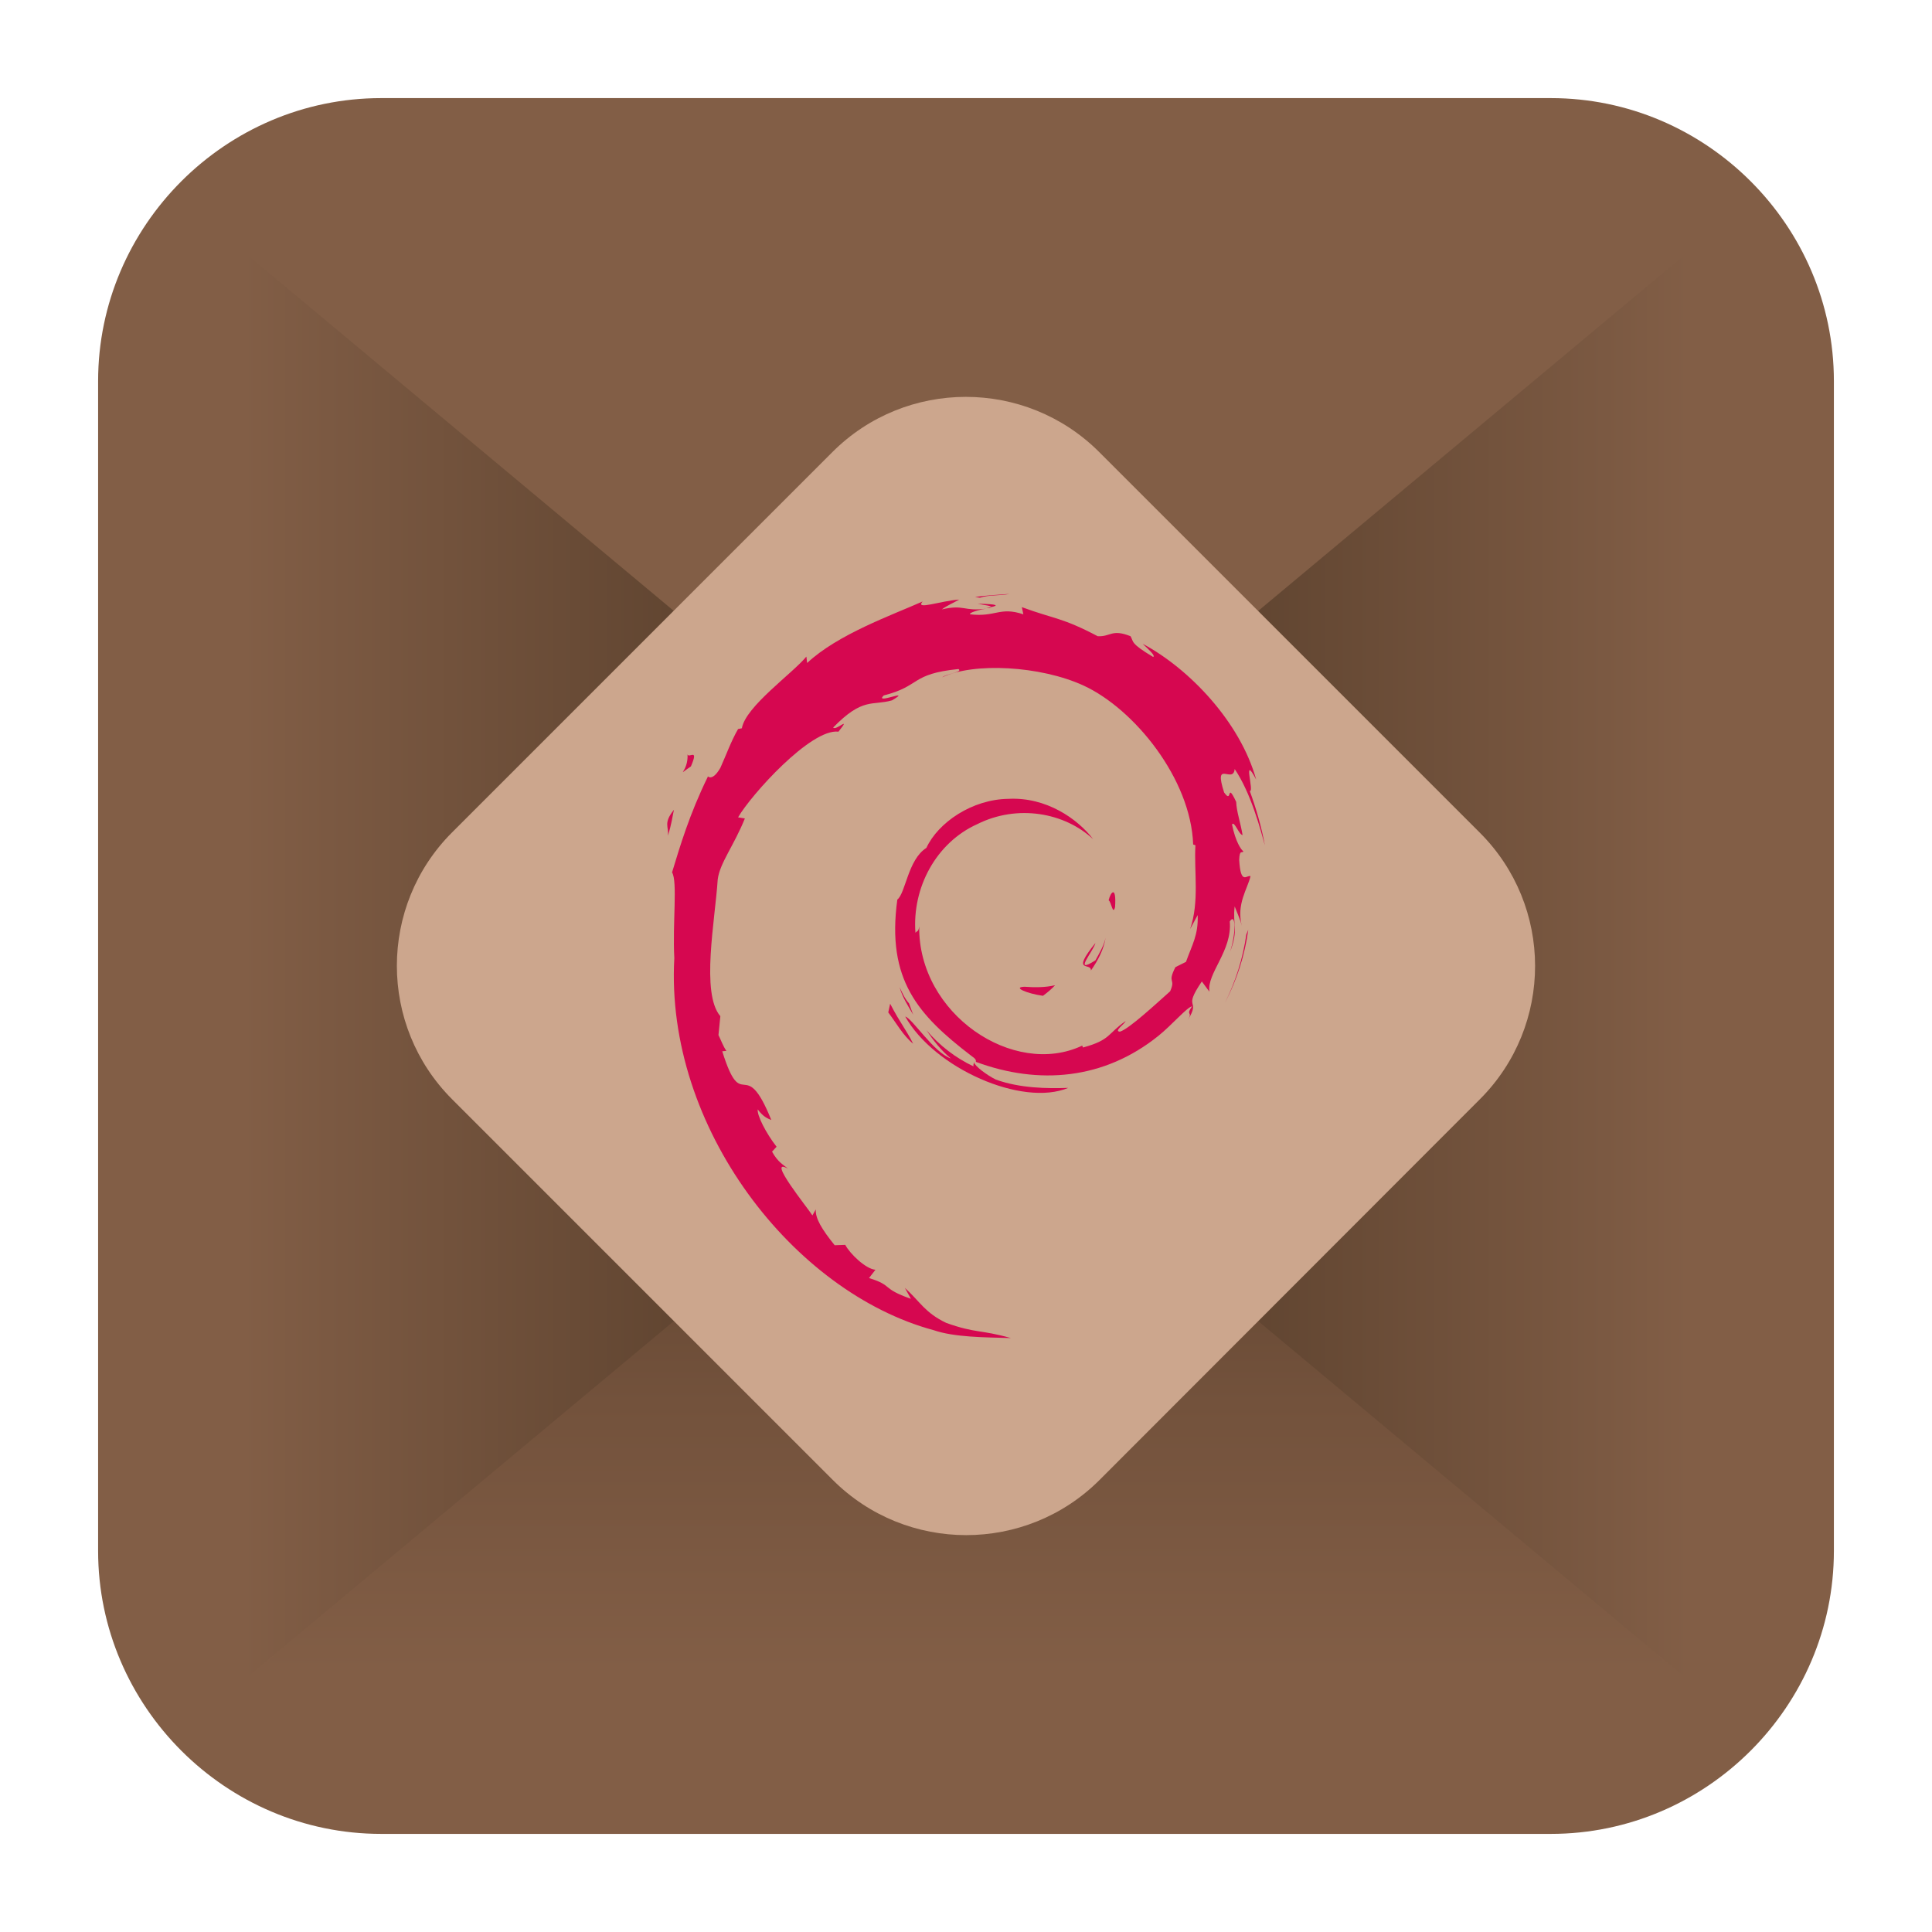 <?xml version="1.0" encoding="utf-8"?>
<!-- Generator: Adobe Illustrator 22.0.1, SVG Export Plug-In . SVG Version: 6.00 Build 0)  -->
<svg version="1.1" id="Layer_1" xmlns="http://www.w3.org/2000/svg" xmlns:xlink="http://www.w3.org/1999/xlink" x="0px" y="0px"
	 viewBox="0 0 512 512" style="enable-background:new 0 0 512 512;" xml:space="preserve">
<style type="text/css">
	.st0{fill:#825E46;}
	.st1{fill:url(#SVGID_1_);}
	.st2{fill:url(#SVGID_2_);}
	.st3{fill:url(#SVGID_3_);}
	.st4{fill:#CCA68D;}
	.st5{fill:#D60750;}
</style>
<g>
	<path class="st0" d="M411,486H101c-41.2,0-75-33.8-75-75V101c0-41.2,33.8-75,75-75h310c41.2,0,75,33.8,75,75v310
		C486,452.2,452.2,486,411,486z"/>
	<g>
		
			<linearGradient id="SVGID_1_" gradientUnits="userSpaceOnUse" x1="256" y1="-857" x2="256" y2="-641.3" gradientTransform="matrix(1 0 0 -1 0 -414)">
			<stop  offset="0" style="stop-color:#825E46"/>
			<stop  offset="0.329" style="stop-color:#73523C"/>
			<stop  offset="0.962" style="stop-color:#4B3423"/>
			<stop  offset="1" style="stop-color:#483221"/>
		</linearGradient>
		<polygon class="st1" points="68.9,443 256,227.3 443.1,443 		"/>
		
			<linearGradient id="SVGID_2_" gradientUnits="userSpaceOnUse" x1="220.7" y1="-670" x2="447.6" y2="-670" gradientTransform="matrix(1 0 0 -1 0 -414)">
			<stop  offset="0" style="stop-color:#483221"/>
			<stop  offset="0.312" style="stop-color:#563D2A"/>
			<stop  offset="0.902" style="stop-color:#7B5942"/>
			<stop  offset="1" style="stop-color:#825E46"/>
		</linearGradient>
		<polygon class="st2" points="447.6,445.4 220.7,256 447.6,66.6 		"/>
		
			<linearGradient id="SVGID_3_" gradientUnits="userSpaceOnUse" x1="64.4" y1="-670" x2="291.3" y2="-670" gradientTransform="matrix(1 0 0 -1 0 -414)">
			<stop  offset="0" style="stop-color:#825E46"/>
			<stop  offset="9.840000e-02" style="stop-color:#7B5942"/>
			<stop  offset="0.688" style="stop-color:#563D2A"/>
			<stop  offset="1" style="stop-color:#483221"/>
		</linearGradient>
		<polygon class="st3" points="64.4,445.4 291.3,256 64.4,66.6 		"/>
	</g>
</g>
<g id="g37_2_">
	<path id="path39_2_" class="st4" d="M392.2,291.3L291.4,392.2c-19.5,19.5-51.2,19.5-70.7,0L119.8,291.3
		c-19.5-19.5-19.5-51.2,0-70.7l100.8-100.8c19.5-19.5,51.2-19.5,70.7,0l100.8,100.8C411.7,240.1,411.7,271.8,392.2,291.3z"/>
</g>
<g>
	<path class="st5" d="M276.4,263.9c1.2-0.9,2.3-1.8,3.2-2.8c-2.6,0.6-5.3,0.6-8.1,0.4C268.2,261.6,272.1,263.3,276.4,263.9z"/>
	<path class="st5" d="M289.1,257.2c1.9-2.7,3.4-5.6,3.9-8.7c-0.5,2.2-1.6,4-2.7,6c-6.1,3.9-0.6-2.3,0-4.6
		C283.6,258.2,289.3,254.9,289.1,257.2z"/>
	<path class="st5" d="M295.5,240.4c0.4-5.9-1.2-4-1.7-1.8C294.5,238.9,294.9,242.7,295.5,240.4z"/>
	<path class="st5" d="M259.1,160c1.8,0.4,3.7,0.5,3.5,0.9C264.5,160.5,264.9,160.1,259.1,160z"/>
	<polygon class="st5" points="262.4,161.1 262.6,160.9 261.3,161.1 	"/>
	<path class="st5" d="M258,282.6c-4.7-2.2-9-5.5-12.5-9.6c1.9,2.8,3.9,5.4,6.5,7.5c-4.5-1.5-10.3-10.7-12.1-11.1
		c7.7,13.7,31,24,43.2,18.9c-5.6,0.2-12.8,0.1-19.2-2.2c-2.4-1.2-5.6-3.6-5.7-4.5C258,281.9,257.9,282.2,258,282.6z"/>
	<path class="st5" d="M258.2,281.6c0-0.1,0.1-0.2,0.1-0.2l0,0C258.2,281.4,258.1,281.5,258.2,281.6z"/>
	<path class="st5" d="M328.4,227.9c0.1-3,0.8-1.6,1.1-2.3c-0.6-0.4-2.1-2.6-3-7.1c0.6-1.1,1.8,2.7,2.8,2.8c-0.6-3.5-1.6-6.2-1.7-8.8
		c-2.7-5.7-0.9,0.8-3.2-2.5c-2.9-9,2.4-2.1,2.8-6.2c4.3,6.3,6.9,16.2,8,20.2c-0.9-4.9-2.3-9.7-4-14.4c1.3,0.5-2.1-10.2,1.7-3
		c-4.2-15.2-17.7-29.4-30.1-36c1.5,1.4,3.5,3.2,2.8,3.5c-6.2-3.7-5.1-4-6-5.5c-5-2-5.3,0.2-8.7,0c-9.5-5-11.4-4.5-20.1-7.7l0.4,1.9
		c-6.3-2.1-7.3,0.8-14.1,0c-0.4-0.4,2.2-1.2,4.3-1.5c-6.1,0.8-5.8-1.2-11.8,0.2c1.5-1.1,3-1.7,4.6-2.6c-4.9,0.3-11.8,2.9-9.7,0.5
		c-8.1,3.6-22.5,8.7-30.6,16.3l-0.2-1.7c-3.7,4.5-16.1,13.2-17.1,19l-1,0.2c-1.9,3.3-3.2,7-4.7,10.3c-2.5,4.3-3.7,1.6-3.3,2.3
		c-4.9,10-7.4,18.5-9.5,25.4c1.5,2.3,0.1,13.6,0.6,22.7c-2.5,44.9,31.6,88.6,68.7,98.6c5.5,1.9,13.5,1.9,20.5,2.1
		c-8.2-2.3-9.2-1.2-17.1-4c-5.7-2.7-7-5.7-11-9.3l1.6,2.9c-8-2.8-4.6-3.5-11.1-5.5l1.7-2.2c-2.6-0.2-6.8-4.3-8-6.6l-2.8,0.1
		c-3.4-4.2-5.2-7.2-5-9.5l-0.9,1.6c-1.1-1.8-12.4-15.7-6.5-12.4c-1.1-1-2.6-1.6-4.2-4.5l1.2-1.3c-2.8-3.6-5.2-8.3-5-9.9
		c1.5,2,2.6,2.4,3.6,2.8c-7.2-17.8-7.6-1-13-18.2l1.1-0.1c-0.9-1.3-1.4-2.8-2.1-4.2l0.5-5c-5.2-6-1.4-25.4-0.7-36.2
		c0.5-4.3,4.3-9,7.2-16.2l-1.8-0.3c3.4-5.9,19.3-23.6,26.6-22.7c3.6-4.5-0.7-0.1-1.4-1.1c7.9-8.1,10.3-5.7,15.6-7.2
		c5.7-3.4-4.9,1.3-2.2-1.3c9.9-2.5,7-5.7,19.8-7c1.3,0.8-3.1,1.2-4.3,2.2c8.2-4,26-3.1,37.5,2.2c13.4,6.2,28.4,24.7,29,42.1l0.6,0.2
		c-0.4,6.9,1.1,14.9-1.4,22.2l2-3.7c0.2,5.3-1.5,7.9-3.1,12.4l-2.8,1.4c-2.3,4.5,0.2,2.8-1.4,6.4c-3.6,3.2-10.9,10-13.3,10.7
		c-1.7-0.1,1.2-2,1.5-2.8c-4.8,3.3-3.9,5-11.3,7l-0.2-0.5c-18.2,8.6-43.5-8.4-43.2-31.6c-0.2,1.5-0.5,1.1-1,1.7
		c-0.9-12,5.5-23.9,16.4-28.8c10.6-5.3,23.1-3.1,30.7,4c-4.2-5.5-12.5-11.2-22.4-10.7c-9.7,0.1-18.7,6.3-21.8,13
		c-4.9,3.1-5.5,12-7.7,13.7c-2.9,21.3,5.5,30.6,19.6,41.4c1.2,0.8,1.3,1.2,1.2,1.6c16.7,6.2,34,4.7,48.4-6.9
		c3.6-2.9,7.7-7.7,8.9-7.8c-1.8,2.6,0.3,1.2-1.1,3.6c3.6-5.9-1.6-2.4,3.7-10.2l2,2.7c-0.7-4.9,6.1-10.8,5.4-18.6
		c1.5-2.4,1.8,2.6,0.1,8c2.3-6,0.6-7,1.2-12c0.6,1.6,1.5,3.5,1.9,5.2c-1.5-5.8,1.5-9.8,2.3-13.2
		C330.4,231.8,328.8,234.7,328.4,227.9z"/>
	<path class="st5" d="M235.4,268.3c2.2,2.9,3.9,6.1,6.6,8.3c-1.9-3.8-3.4-5.4-6.1-10.6L235.4,268.3z"/>
	<path class="st5" d="M240.9,265.9c-1.1-1.2-1.8-2.8-2.5-4.3c0.7,2.6,2.2,4.9,3.6,7.3L240.9,265.9z"/>
	<path class="st5" d="M324.6,265.8c3.2-6.1,5.3-12.7,6.2-19.4l-0.5,1.2C329.4,253.9,327.5,260,324.6,265.8z"/>
	<path class="st5" d="M267.5,157.4c-3,0.2-6.1,0.4-9.1,0.8l1.3,0.2C262,157.6,265.2,157.9,267.5,157.4z"/>
	<path class="st5" d="M182.2,199.9c0-0.1,0-0.2,0-0.3C182.2,199.8,182.2,199.9,182.2,199.9z"/>
	<path class="st5" d="M183.1,203.1c2.2-5.1-0.6-2-0.9-3.2C182.5,204.5,178.7,206.1,183.1,203.1z"/>
	<path class="st5" d="M178.6,214.6c-2.9,3.6-1.3,4.4-1.6,6.9C178,218.3,178.2,216.4,178.6,214.6z"/>
</g>
</svg>
